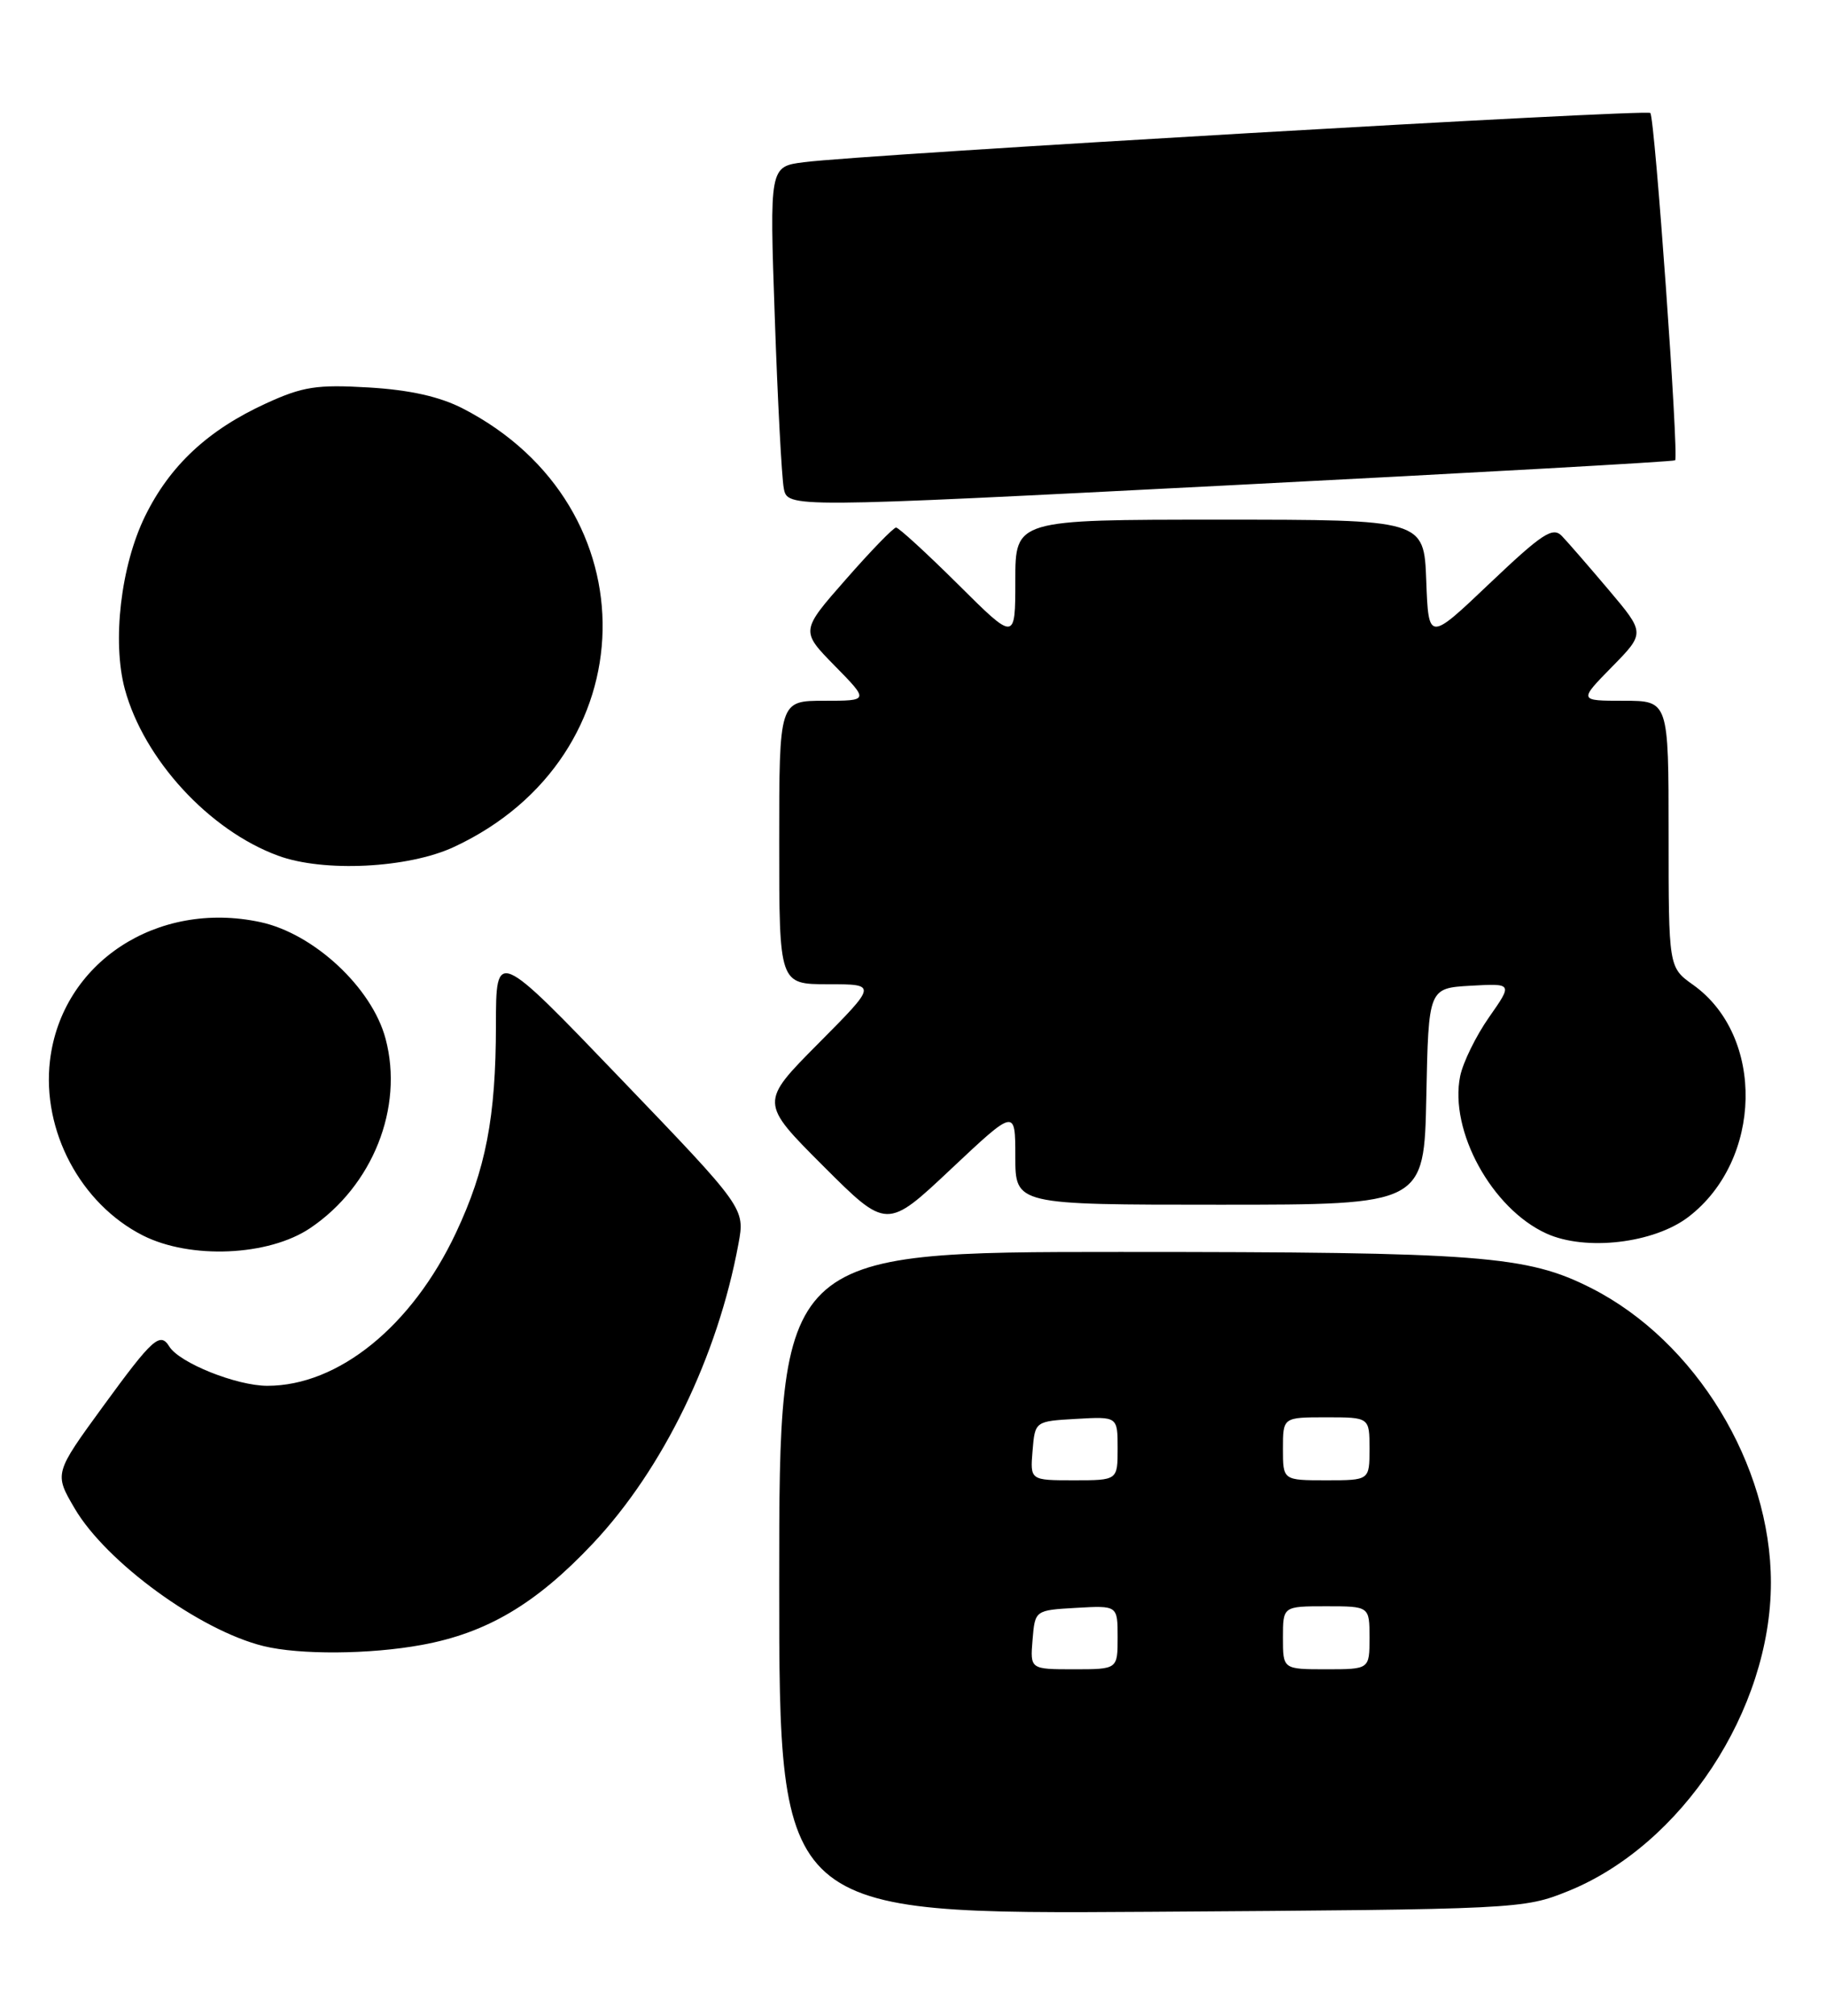 <?xml version="1.0" encoding="UTF-8" standalone="no"?>
<!DOCTYPE svg PUBLIC "-//W3C//DTD SVG 1.1//EN" "http://www.w3.org/Graphics/SVG/1.1/DTD/svg11.dtd" >
<svg xmlns="http://www.w3.org/2000/svg" xmlns:xlink="http://www.w3.org/1999/xlink" version="1.1" viewBox="0 0 232 256">
 <g >
 <path fill="currentColor"
d=" M 199.20 240.19 C 213.69 234.35 225.00 217.17 225.00 201.00 C 225.00 185.99 215.43 170.31 202.17 163.59 C 194.00 159.45 188.16 159.00 142.32 159.00 C 99.00 159.00 99.00 159.00 99.00 201.05 C 99.00 243.11 99.00 243.11 146.25 242.80 C 192.86 242.49 193.58 242.45 199.20 240.19 Z  M 53.57 208.91 C 61.85 207.40 68.10 203.70 75.31 196.05 C 84.23 186.59 91.18 172.30 93.82 157.98 C 94.66 153.45 94.66 153.45 78.84 136.98 C 63.02 120.50 63.02 120.50 63.01 130.20 C 63.00 141.91 61.72 148.52 57.93 156.57 C 52.35 168.42 43.00 176.00 33.97 176.00 C 30.06 176.00 22.79 173.09 21.51 171.01 C 20.34 169.12 19.38 169.99 13.13 178.56 C 6.88 187.13 6.88 187.13 9.49 191.58 C 13.50 198.41 25.40 207.08 33.50 209.06 C 38.09 210.18 46.98 210.12 53.57 208.91 Z  M 39.40 155.98 C 47.35 150.63 51.32 140.67 48.99 131.93 C 47.27 125.44 39.88 118.57 33.08 117.11 C 19.94 114.29 7.82 122.27 6.35 134.70 C 5.30 143.60 10.23 152.88 18.14 156.90 C 24.19 159.96 34.11 159.53 39.40 155.98 Z  M 214.51 154.56 C 223.94 147.36 224.27 131.60 215.12 125.08 C 212.00 122.86 212.00 122.86 212.00 105.93 C 212.00 89.00 212.00 89.00 206.29 89.00 C 200.58 89.00 200.58 89.00 204.80 84.70 C 209.02 80.40 209.02 80.40 204.42 74.95 C 201.88 71.95 199.20 68.86 198.45 68.08 C 197.29 66.87 195.97 67.73 189.29 74.07 C 181.50 81.48 181.50 81.48 181.21 73.74 C 180.92 66.00 180.92 66.00 154.96 66.00 C 129.00 66.00 129.00 66.00 129.00 73.72 C 129.00 81.45 129.00 81.45 121.73 74.22 C 117.73 70.25 114.18 67.00 113.85 67.00 C 113.52 67.00 110.65 69.95 107.48 73.57 C 101.71 80.13 101.71 80.13 106.07 84.57 C 110.42 89.00 110.42 89.00 104.71 89.00 C 99.00 89.00 99.00 89.00 99.00 107.00 C 99.00 125.00 99.00 125.00 105.22 125.00 C 111.45 125.00 111.45 125.00 103.99 132.51 C 96.53 140.02 96.53 140.02 104.60 148.09 C 112.67 156.15 112.67 156.15 120.83 148.47 C 129.00 140.79 129.00 140.79 129.00 146.90 C 129.00 153.00 129.00 153.00 154.97 153.00 C 180.94 153.00 180.94 153.00 181.22 139.25 C 181.50 125.50 181.50 125.50 186.85 125.19 C 192.20 124.89 192.20 124.89 189.19 129.19 C 187.53 131.56 185.88 134.92 185.52 136.67 C 184.11 143.60 189.54 153.51 196.48 156.66 C 201.45 158.92 210.12 157.91 214.51 154.56 Z  M 57.69 107.56 C 82.35 96.08 82.98 64.31 58.80 51.88 C 55.87 50.37 52.06 49.52 46.86 49.21 C 40.26 48.82 38.48 49.09 33.81 51.23 C 26.42 54.61 21.58 59.13 18.43 65.56 C 15.35 71.85 14.23 81.47 15.86 87.52 C 18.28 96.43 26.56 105.45 35.32 108.67 C 41.10 110.81 51.88 110.27 57.69 107.56 Z  M 212.83 58.46 C 213.33 58.02 210.25 14.92 209.68 14.35 C 209.17 13.84 109.81 19.61 102.14 20.60 C 97.77 21.16 97.77 21.16 98.44 40.33 C 98.80 50.87 99.32 60.63 99.58 62.00 C 100.05 64.51 100.05 64.51 156.28 61.63 C 187.20 60.05 212.65 58.63 212.83 58.46 Z  M 131.19 208.25 C 131.50 204.50 131.50 204.50 136.75 204.20 C 142.00 203.90 142.00 203.90 142.00 207.95 C 142.00 212.00 142.00 212.00 136.44 212.00 C 130.88 212.00 130.88 212.00 131.19 208.25 Z  M 163.00 208.00 C 163.00 204.00 163.00 204.00 168.50 204.00 C 174.00 204.00 174.00 204.00 174.00 208.00 C 174.00 212.00 174.00 212.00 168.50 212.00 C 163.00 212.00 163.00 212.00 163.00 208.00 Z  M 131.19 184.25 C 131.50 180.50 131.50 180.50 136.75 180.20 C 142.00 179.90 142.00 179.90 142.00 183.95 C 142.00 188.00 142.00 188.00 136.44 188.00 C 130.88 188.00 130.88 188.00 131.19 184.25 Z  M 163.00 184.00 C 163.00 180.00 163.00 180.00 168.50 180.00 C 174.00 180.00 174.00 180.00 174.00 184.00 C 174.00 188.00 174.00 188.00 168.50 188.00 C 163.00 188.00 163.00 188.00 163.00 184.00 Z "/>
</g>
</svg>